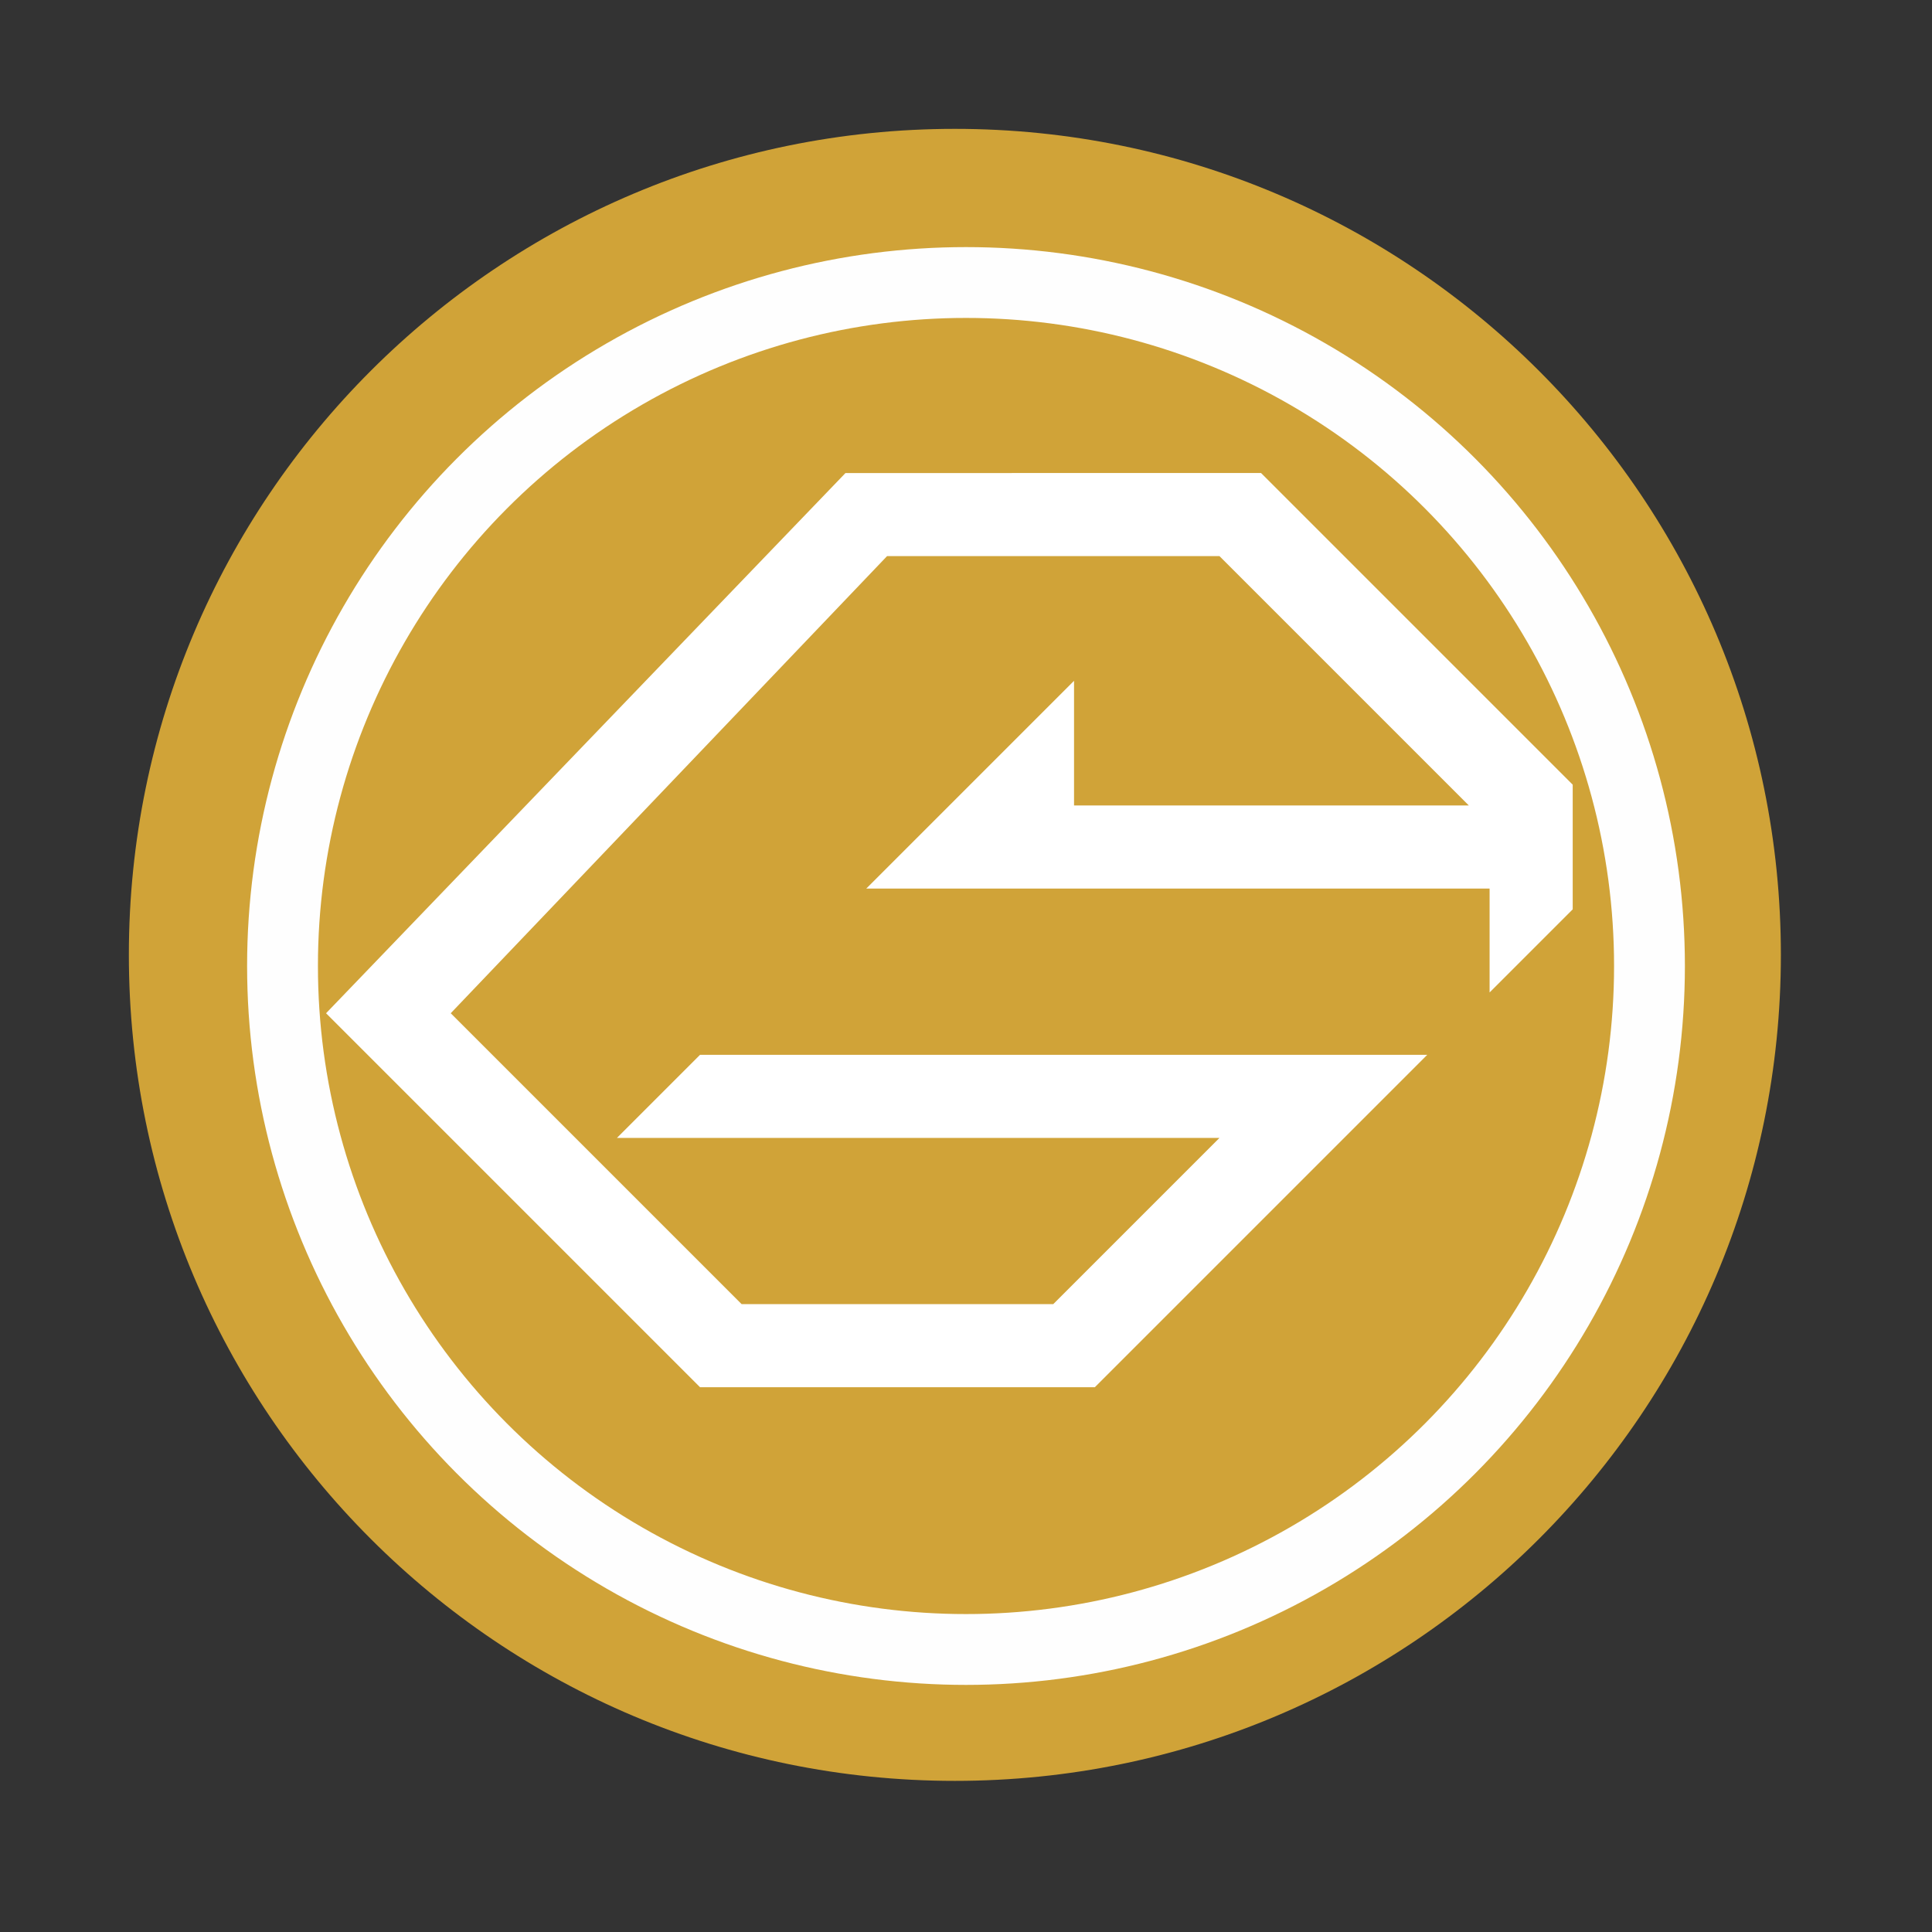<?xml version="1.0" encoding="UTF-8"?>
<svg width="512" height="512" version="1.1" viewBox="0 0 512 512" xmlns="http://www.w3.org/2000/svg">
 <rect x="0" y="0" width="512" height="512" fill="#333333" stroke="none"/>
 <path d="m471.95 253.05c0 120.9-98.01 218.9-218.9 218.9-120.9 0-218.9-98.01-218.9-218.9 0-120.9 98.01-218.9 218.9-218.9 120.9 0 218.9 98.01 218.9 218.9" fill="#1793d1" style="fill-rule:evenodd;fill:#d0a338"/>
 <path d="m224.06 125.36-137.65 143.16 99.111 99.111h104.62l88.099-88.099h-192.72l-22.025 22.025h159.68l-44.049 44.049h-82.593l-77.086-77.086 115.63-121.14h88.099l66.074 66.074h-104.62v-33.037l-55.062 55.062h165.19v27.531l22.025-22.025v-33.037l-82.593-82.593z" style="fill:#ffffff;stroke-width:11.012"/>
 <circle cx="256" cy="256" r="181.13" fill="none" stroke="#fefefe" stroke-width="18.771"/>
</svg>
